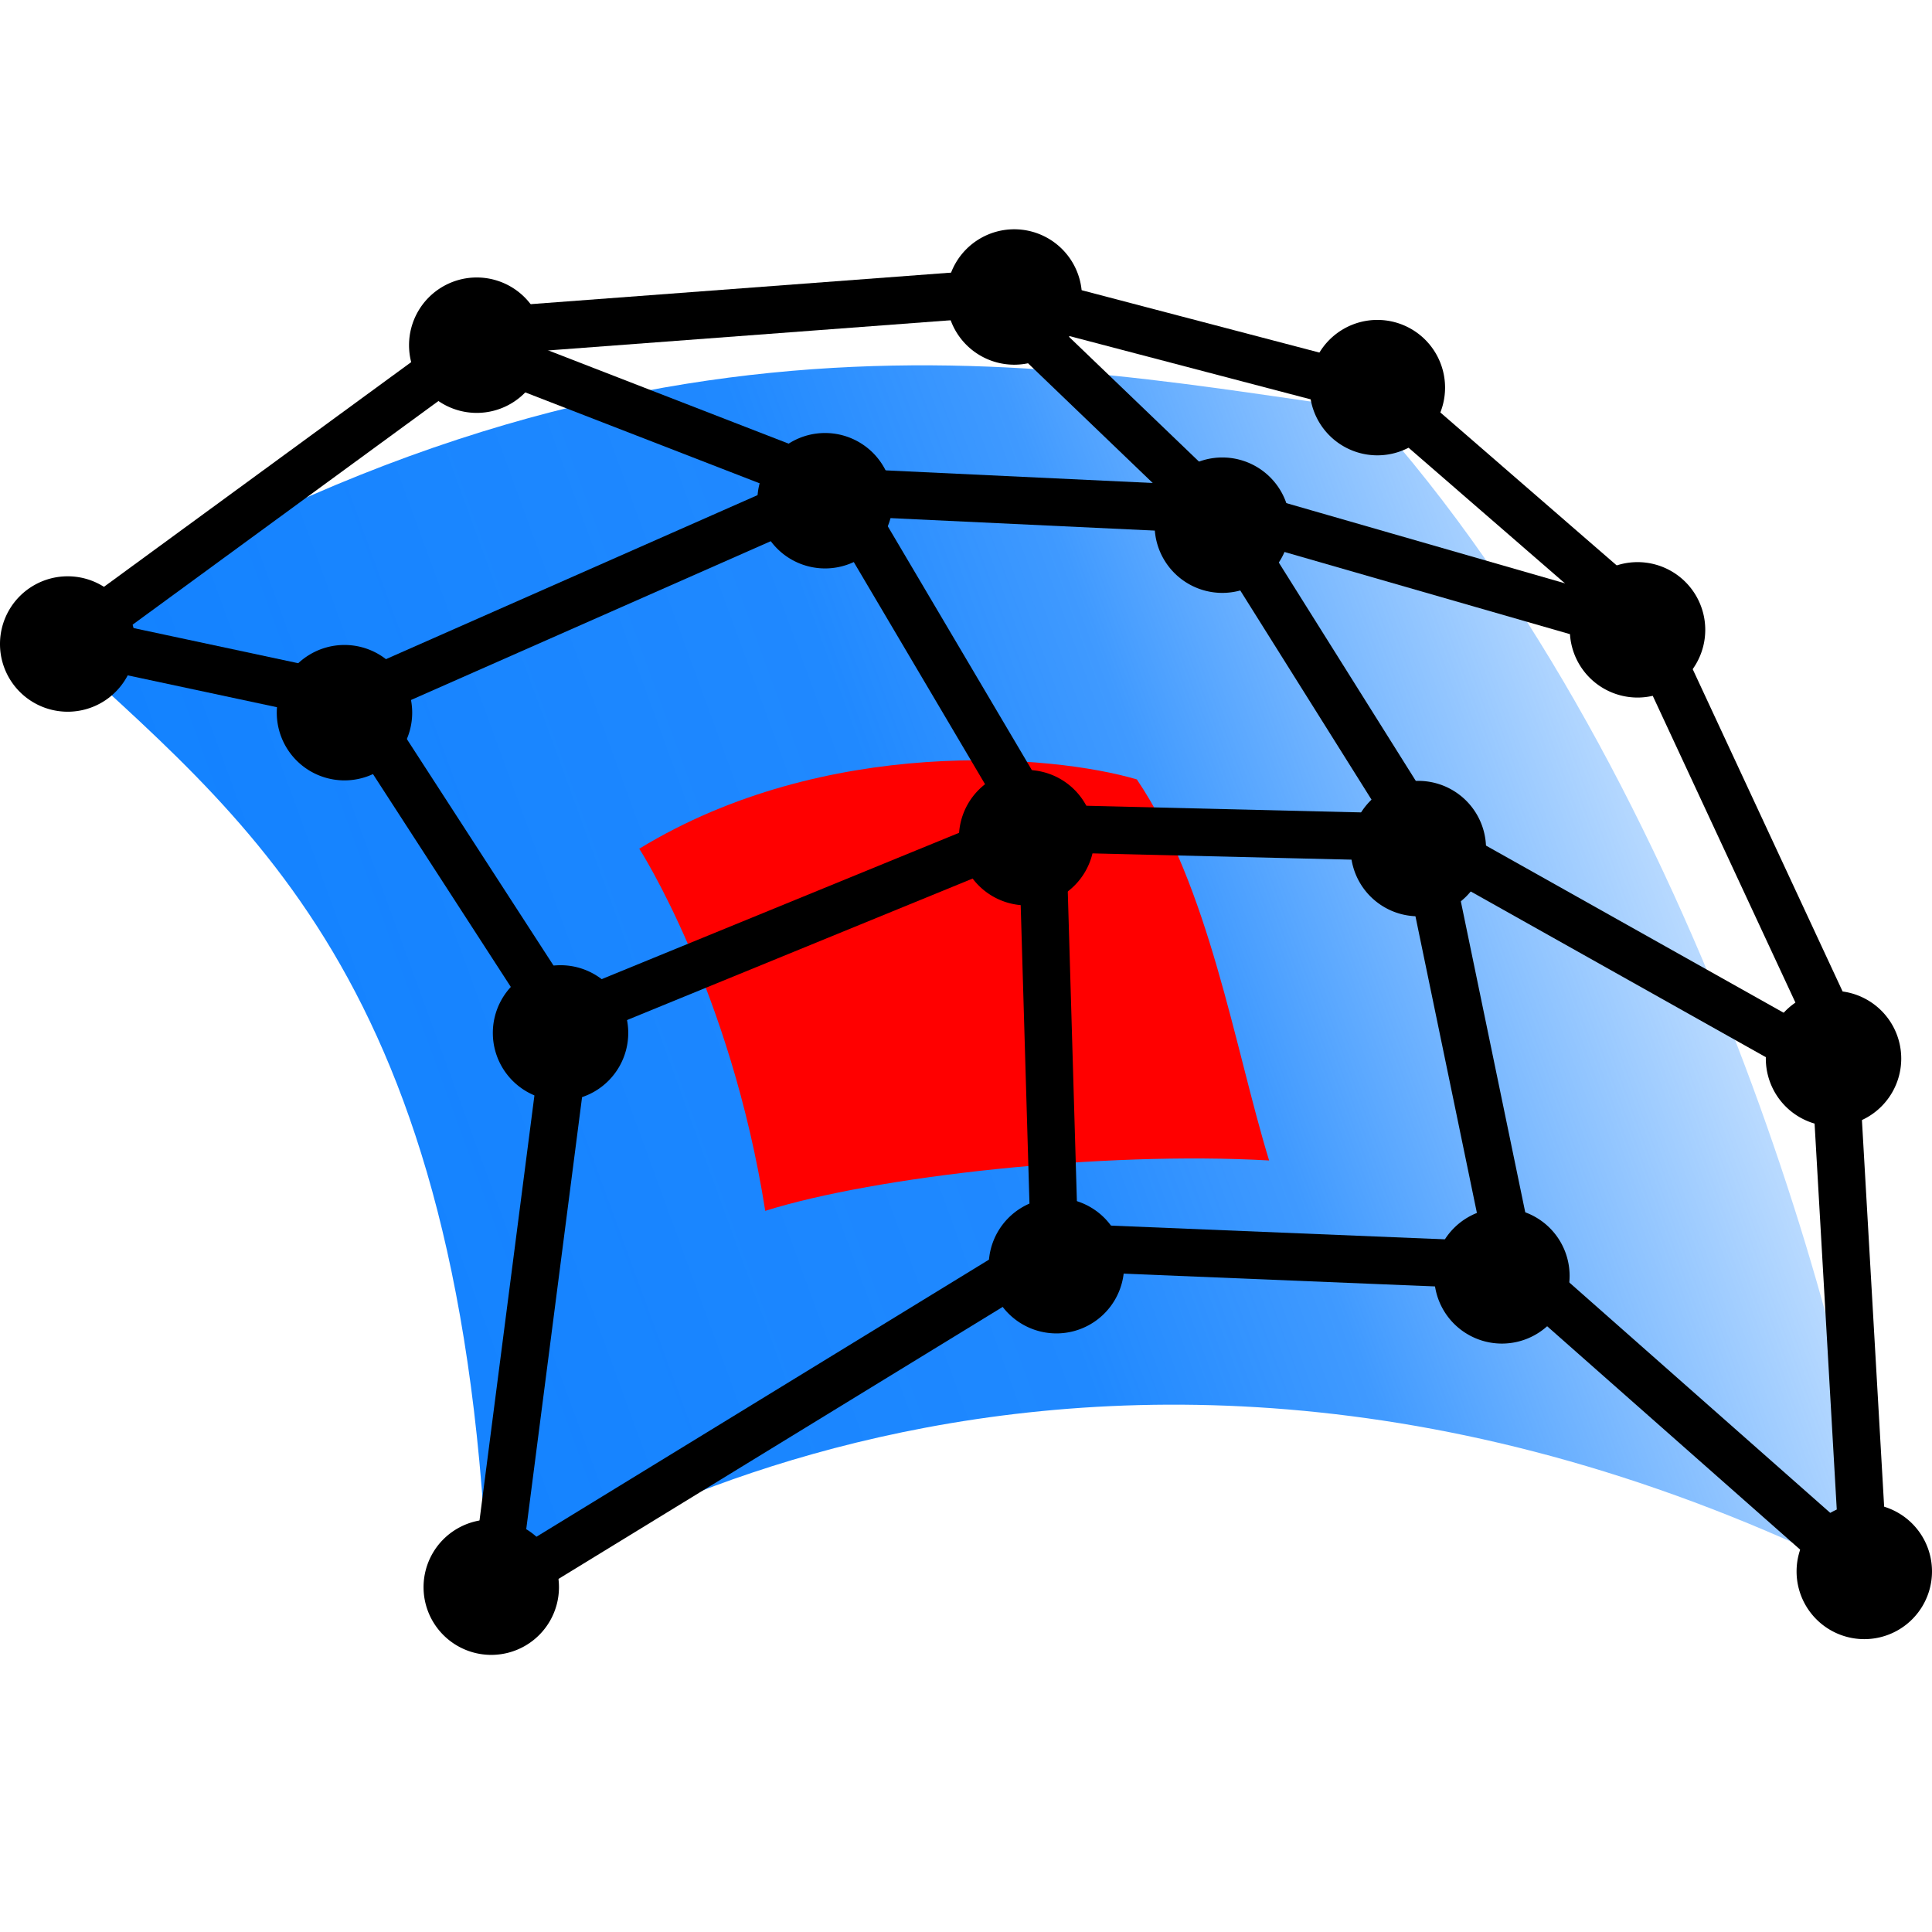 <?xml version="1.0" encoding="UTF-8" standalone="no"?>
<!-- Created with Inkscape (http://www.inkscape.org/) -->

<svg
   xmlns:dc="http://purl.org/dc/elements/1.1/"
   xmlns:cc="http://creativecommons.org/ns#"
   xmlns:rdf="http://www.w3.org/1999/02/22-rdf-syntax-ns#"
   xmlns:svg="http://www.w3.org/2000/svg"
   xmlns="http://www.w3.org/2000/svg"
   xmlns:xlink="http://www.w3.org/1999/xlink"
   xmlns:sodipodi="http://sodipodi.sourceforge.net/DTD/sodipodi-0.dtd"
   xmlns:inkscape="http://www.inkscape.org/namespaces/inkscape"
   width="325.609"
   height="325.61"
   id="svg2"
   version="1.1"
   inkscape:version="0.47 r22583"
   sodipodi:docname="bsplinesurface.svg"
   inkscape:export-filename="/data1/home2/kremer/projects/OpenFlipperTrunk/Plugin-BSplineSurfaceSelection/Icons/knotselection.png"
   inkscape:export-xdpi="90"
   inkscape:export-ydpi="90">
  <defs
     id="defs4">
    <linearGradient
       id="linearGradient3624">
      <stop
         style="stop-color:#0078ff;stop-opacity:1;"
         offset="0"
         id="stop3626" />
      <stop
         id="stop3646"
         offset="0.008"
         style="stop-color:#0078ff;stop-opacity:0.992;" />
      <stop
         id="stop3644"
         offset="0.016"
         style="stop-color:#0078ff;stop-opacity:0.984;" />
      <stop
         id="stop3642"
         offset="0.031"
         style="stop-color:#0078ff;stop-opacity:0.969;" />
      <stop
         id="stop3640"
         offset="0.062"
         style="stop-color:#0078ff;stop-opacity:0.937;" />
      <stop
         id="stop3638"
         offset="0.488"
         style="stop-color:#0078ff;stop-opacity:0.875;" />
      <stop
         id="stop3636"
         offset="0.622"
         style="stop-color:#0078ff;stop-opacity:0.749;" />
      <stop
         id="stop3632"
         offset="0.745"
         style="stop-color:#0078ff;stop-opacity:0.498;" />
      <stop
         style="stop-color:#0078ff;stop-opacity:0;"
         offset="1"
         id="stop3628" />
    </linearGradient>
    <inkscape:path-effect
       effect="spiro"
       id="path-effect2820"
       is_visible="true" />
    <inkscape:perspective
       sodipodi:type="inkscape:persp3d"
       inkscape:vp_x="0 : 526.18109 : 1"
       inkscape:vp_y="0 : 1000 : 0"
       inkscape:vp_z="744.09448 : 526.18109 : 1"
       inkscape:persp3d-origin="372.04724 : 350.78739 : 1"
       id="perspective10" />
    <inkscape:perspective
       id="perspective3612"
       inkscape:persp3d-origin="0.5 : 0.33333333 : 1"
       inkscape:vp_z="1 : 0.5 : 1"
       inkscape:vp_y="0 : 1000 : 0"
       inkscape:vp_x="0 : 0.5 : 1"
       sodipodi:type="inkscape:persp3d" />
    <inkscape:perspective
       id="perspective3634"
       inkscape:persp3d-origin="0.5 : 0.33333333 : 1"
       inkscape:vp_z="1 : 0.5 : 1"
       inkscape:vp_y="0 : 1000 : 0"
       inkscape:vp_x="0 : 0.5 : 1"
       sodipodi:type="inkscape:persp3d" />
    <inkscape:perspective
       id="perspective3656"
       inkscape:persp3d-origin="0.5 : 0.33333333 : 1"
       inkscape:vp_z="1 : 0.5 : 1"
       inkscape:vp_y="0 : 1000 : 0"
       inkscape:vp_x="0 : 0.5 : 1"
       sodipodi:type="inkscape:persp3d" />
    <inkscape:perspective
       id="perspective3656-9"
       inkscape:persp3d-origin="0.5 : 0.33333333 : 1"
       inkscape:vp_z="1 : 0.5 : 1"
       inkscape:vp_y="0 : 1000 : 0"
       inkscape:vp_x="0 : 0.5 : 1"
       sodipodi:type="inkscape:persp3d" />
    <inkscape:perspective
       id="perspective3656-0"
       inkscape:persp3d-origin="0.5 : 0.33333333 : 1"
       inkscape:vp_z="1 : 0.5 : 1"
       inkscape:vp_y="0 : 1000 : 0"
       inkscape:vp_x="0 : 0.5 : 1"
       sodipodi:type="inkscape:persp3d" />
    <inkscape:perspective
       id="perspective3656-8"
       inkscape:persp3d-origin="0.5 : 0.33333333 : 1"
       inkscape:vp_z="1 : 0.5 : 1"
       inkscape:vp_y="0 : 1000 : 0"
       inkscape:vp_x="0 : 0.5 : 1"
       sodipodi:type="inkscape:persp3d" />
    <inkscape:perspective
       id="perspective3605"
       inkscape:persp3d-origin="0.5 : 0.33333333 : 1"
       inkscape:vp_z="1 : 0.5 : 1"
       inkscape:vp_y="0 : 1000 : 0"
       inkscape:vp_x="0 : 0.5 : 1"
       sodipodi:type="inkscape:persp3d" />
    <inkscape:perspective
       id="perspective3605-1"
       inkscape:persp3d-origin="0.5 : 0.33333333 : 1"
       inkscape:vp_z="1 : 0.5 : 1"
       inkscape:vp_y="0 : 1000 : 0"
       inkscape:vp_x="0 : 0.5 : 1"
       sodipodi:type="inkscape:persp3d" />
    <inkscape:perspective
       id="perspective3605-9"
       inkscape:persp3d-origin="0.5 : 0.33333333 : 1"
       inkscape:vp_z="1 : 0.5 : 1"
       inkscape:vp_y="0 : 1000 : 0"
       inkscape:vp_x="0 : 0.5 : 1"
       sodipodi:type="inkscape:persp3d" />
    <inkscape:perspective
       id="perspective3605-0"
       inkscape:persp3d-origin="0.5 : 0.33333333 : 1"
       inkscape:vp_z="1 : 0.5 : 1"
       inkscape:vp_y="0 : 1000 : 0"
       inkscape:vp_x="0 : 0.5 : 1"
       sodipodi:type="inkscape:persp3d" />
    <linearGradient
       inkscape:collect="always"
       xlink:href="#linearGradient3624"
       id="linearGradient3634"
       x1="-15.391"
       y1="249.21"
       x2="293.499"
       y2="136.163"
       gradientUnits="userSpaceOnUse"
       gradientTransform="translate(250.661,12.694)" />
    <inkscape:perspective
       id="perspective3658"
       inkscape:persp3d-origin="0.5 : 0.33333333 : 1"
       inkscape:vp_z="1 : 0.5 : 1"
       inkscape:vp_y="0 : 1000 : 0"
       inkscape:vp_x="0 : 0.5 : 1"
       sodipodi:type="inkscape:persp3d" />
    <inkscape:perspective
       id="perspective3658-1"
       inkscape:persp3d-origin="0.5 : 0.33333333 : 1"
       inkscape:vp_z="1 : 0.5 : 1"
       inkscape:vp_y="0 : 1000 : 0"
       inkscape:vp_x="0 : 0.5 : 1"
       sodipodi:type="inkscape:persp3d" />
    <inkscape:perspective
       id="perspective3658-9"
       inkscape:persp3d-origin="0.5 : 0.33333333 : 1"
       inkscape:vp_z="1 : 0.5 : 1"
       inkscape:vp_y="0 : 1000 : 0"
       inkscape:vp_x="0 : 0.5 : 1"
       sodipodi:type="inkscape:persp3d" />
    <inkscape:perspective
       id="perspective3658-0"
       inkscape:persp3d-origin="0.5 : 0.33333333 : 1"
       inkscape:vp_z="1 : 0.5 : 1"
       inkscape:vp_y="0 : 1000 : 0"
       inkscape:vp_x="0 : 0.5 : 1"
       sodipodi:type="inkscape:persp3d" />
    <inkscape:perspective
       id="perspective3658-8"
       inkscape:persp3d-origin="0.5 : 0.33333333 : 1"
       inkscape:vp_z="1 : 0.5 : 1"
       inkscape:vp_y="0 : 1000 : 0"
       inkscape:vp_x="0 : 0.5 : 1"
       sodipodi:type="inkscape:persp3d" />
    <inkscape:perspective
       id="perspective3658-2"
       inkscape:persp3d-origin="0.5 : 0.33333333 : 1"
       inkscape:vp_z="1 : 0.5 : 1"
       inkscape:vp_y="0 : 1000 : 0"
       inkscape:vp_x="0 : 0.5 : 1"
       sodipodi:type="inkscape:persp3d" />
    <inkscape:perspective
       id="perspective3658-4"
       inkscape:persp3d-origin="0.5 : 0.33333333 : 1"
       inkscape:vp_z="1 : 0.5 : 1"
       inkscape:vp_y="0 : 1000 : 0"
       inkscape:vp_x="0 : 0.5 : 1"
       sodipodi:type="inkscape:persp3d" />
    <inkscape:perspective
       id="perspective3658-04"
       inkscape:persp3d-origin="0.5 : 0.33333333 : 1"
       inkscape:vp_z="1 : 0.5 : 1"
       inkscape:vp_y="0 : 1000 : 0"
       inkscape:vp_x="0 : 0.5 : 1"
       sodipodi:type="inkscape:persp3d" />
    <inkscape:perspective
       id="perspective3658-7"
       inkscape:persp3d-origin="0.5 : 0.33333333 : 1"
       inkscape:vp_z="1 : 0.5 : 1"
       inkscape:vp_y="0 : 1000 : 0"
       inkscape:vp_x="0 : 0.5 : 1"
       sodipodi:type="inkscape:persp3d" />
    <inkscape:perspective
       id="perspective3658-72"
       inkscape:persp3d-origin="0.5 : 0.33333333 : 1"
       inkscape:vp_z="1 : 0.5 : 1"
       inkscape:vp_y="0 : 1000 : 0"
       inkscape:vp_x="0 : 0.5 : 1"
       sodipodi:type="inkscape:persp3d" />
    <inkscape:perspective
       id="perspective3658-22"
       inkscape:persp3d-origin="0.5 : 0.33333333 : 1"
       inkscape:vp_z="1 : 0.5 : 1"
       inkscape:vp_y="0 : 1000 : 0"
       inkscape:vp_x="0 : 0.5 : 1"
       sodipodi:type="inkscape:persp3d" />
    <inkscape:perspective
       id="perspective3772"
       inkscape:persp3d-origin="0.5 : 0.33333333 : 1"
       inkscape:vp_z="1 : 0.5 : 1"
       inkscape:vp_y="0 : 1000 : 0"
       inkscape:vp_x="0 : 0.5 : 1"
       sodipodi:type="inkscape:persp3d" />
    <inkscape:perspective
       id="perspective3772-6"
       inkscape:persp3d-origin="0.5 : 0.33333333 : 1"
       inkscape:vp_z="1 : 0.5 : 1"
       inkscape:vp_y="0 : 1000 : 0"
       inkscape:vp_x="0 : 0.5 : 1"
       sodipodi:type="inkscape:persp3d" />
    <inkscape:perspective
       id="perspective3772-9"
       inkscape:persp3d-origin="0.5 : 0.33333333 : 1"
       inkscape:vp_z="1 : 0.5 : 1"
       inkscape:vp_y="0 : 1000 : 0"
       inkscape:vp_x="0 : 0.5 : 1"
       sodipodi:type="inkscape:persp3d" />
    <inkscape:perspective
       id="perspective3772-0"
       inkscape:persp3d-origin="0.5 : 0.33333333 : 1"
       inkscape:vp_z="1 : 0.5 : 1"
       inkscape:vp_y="0 : 1000 : 0"
       inkscape:vp_x="0 : 0.5 : 1"
       sodipodi:type="inkscape:persp3d" />
  </defs>
  <sodipodi:namedview
     id="base"
     pagecolor="#ffffff"
     bordercolor="#666666"
     borderopacity="1.0"
     inkscape:pageopacity="0.0"
     inkscape:pageshadow="2"
     inkscape:zoom="1.8841639"
     inkscape:cx="179.03634"
     inkscape:cy="156.33066"
     inkscape:document-units="px"
     inkscape:current-layer="layer1"
     showgrid="false"
     inkscape:object-paths="false"
     inkscape:window-width="1600"
     inkscape:window-height="1137"
     inkscape:window-x="-4"
     inkscape:window-y="40"
     inkscape:window-maximized="1" />
  <g
     inkscape:label="Layer 1"
     inkscape:groupmode="layer"
     id="layer1"
     transform="translate(-227.309,-41.149)"
     style="display:inline">
    <path
       style="fill:none;stroke:#78ffff;stroke-width:14;stroke-linecap:butt;stroke-linejoin:miter;stroke-miterlimit:4;stroke-opacity:0;stroke-dasharray:none"
       d="M 235.684,266.921 C 310.53,89.218 459.189,81.185 545.491,223.548"
       id="path3600"
       sodipodi:nodetypes="cs" />
    <path
       style="fill:url(#linearGradient3634);fill-opacity:1;fill-rule:nonzero;stroke:none"
       d="m 309.573,310.766 c 0,0 97.656,-72.181 234.587,-2.654 -2.654,-32.906 -29.721,-135.339 -86.511,-197.966 -51.482,-6.9 -123.662,-23.883 -222.38,38.213 32.906,30.783 70.588,56.789 74.304,162.406 z"
       id="path3622"
       sodipodi:nodetypes="ccccc" />
    <path
       sodipodi:type="arc"
       style="fill:#000000;fill-opacity:1;fill-rule:nonzero;stroke:none"
       id="path3648"
       sodipodi:cx="70.322968"
       sodipodi:cy="54.727577"
       sodipodi:rx="11.410897"
       sodipodi:ry="11.410897"
       d="m 81.734,54.728 a 11.411,11.411 0 1 1 -22.822,0 11.411,11.411 0 1 1 22.822,0 z"
       transform="translate(168.396,94.959)" />
    <path
       sodipodi:type="arc"
       style="fill:#000000;fill-opacity:1;fill-rule:nonzero;stroke:none"
       id="path3648-3"
       sodipodi:cx="70.322968"
       sodipodi:cy="54.727577"
       sodipodi:rx="11.410897"
       sodipodi:ry="11.410897"
       d="m 81.734,54.728 a 11.411,11.411 0 1 1 -22.822,0 11.411,11.411 0 1 1 22.822,0 z"
       transform="translate(239.781,253.915)" />
    <path
       sodipodi:type="arc"
       style="fill:#000000;fill-opacity:1;fill-rule:nonzero;stroke:none"
       id="path3648-4"
       sodipodi:cx="70.322968"
       sodipodi:cy="54.727577"
       sodipodi:rx="11.410897"
       sodipodi:ry="11.410897"
       d="m 81.734,54.728 a 11.411,11.411 0 1 1 -22.822,0 11.411,11.411 0 1 1 22.822,0 z"
       transform="translate(471.183,251.262)" />
    <path
       sodipodi:type="arc"
       style="fill:#000000;fill-opacity:1;fill-rule:nonzero;stroke:none"
       id="path3648-2"
       sodipodi:cx="70.322968"
       sodipodi:cy="54.727577"
       sodipodi:rx="11.410897"
       sodipodi:ry="11.410897"
       d="m 81.734,54.728 a 11.411,11.411 0 1 1 -22.822,0 11.411,11.411 0 1 1 22.822,0 z"
       transform="translate(389.119,51.749)" />
    <path
       sodipodi:type="arc"
       style="fill:#000000;fill-opacity:1;fill-rule:nonzero;stroke:none"
       id="path3648-6"
       sodipodi:cx="70.322968"
       sodipodi:cy="54.727577"
       sodipodi:rx="11.410897"
       sodipodi:ry="11.410897"
       d="m 81.734,54.728 a 11.411,11.411 0 1 1 -22.822,0 11.411,11.411 0 1 1 22.822,0 z"
       transform="translate(327.923,36.474)" />
    <path
       sodipodi:type="arc"
       style="fill:#000000;fill-opacity:1;fill-rule:nonzero;stroke:none"
       id="path3648-9"
       sodipodi:cx="70.322968"
       sodipodi:cy="54.727577"
       sodipodi:rx="11.410897"
       sodipodi:ry="11.410897"
       d="m 81.734,54.728 a 11.411,11.411 0 1 1 -22.822,0 11.411,11.411 0 1 1 22.822,0 z"
       transform="translate(237.334,44.597)" />
    <path
       sodipodi:type="arc"
       style="fill:#000000;fill-opacity:1;fill-rule:nonzero;stroke:none"
       id="path3648-8"
       sodipodi:cx="70.322968"
       sodipodi:cy="54.727577"
       sodipodi:rx="11.410897"
       sodipodi:ry="11.410897"
       d="m 81.734,54.728 a 11.411,11.411 0 1 1 -22.822,0 11.411,11.411 0 1 1 22.822,0 z"
       transform="translate(410.109,201.45)" />
    <path
       sodipodi:type="arc"
       style="fill:#000000;fill-opacity:1;fill-rule:nonzero;stroke:none"
       id="path3648-1"
       sodipodi:cx="70.322968"
       sodipodi:cy="54.727577"
       sodipodi:rx="11.410897"
       sodipodi:ry="11.410897"
       d="m 81.734,54.728 a 11.411,11.411 0 1 1 -22.822,0 11.411,11.411 0 1 1 22.822,0 z"
       transform="translate(335.029,199.735)" />
    <path
       sodipodi:type="arc"
       style="fill:#000000;fill-opacity:1;fill-rule:nonzero;stroke:none"
       id="path3648-7"
       sodipodi:cx="70.322968"
       sodipodi:cy="54.727577"
       sodipodi:rx="11.410897"
       sodipodi:ry="11.410897"
       d="m 81.734,54.728 a 11.411,11.411 0 1 1 -22.822,0 11.411,11.411 0 1 1 22.822,0 z"
       transform="translate(465.999,164.829)" />
    <path
       sodipodi:type="arc"
       style="fill:#000000;fill-opacity:1;fill-rule:nonzero;stroke:none"
       id="path3648-61"
       sodipodi:cx="70.322968"
       sodipodi:cy="54.727577"
       sodipodi:rx="11.410897"
       sodipodi:ry="11.410897"
       d="m 81.734,54.728 a 11.411,11.411 0 1 1 -22.822,0 11.411,11.411 0 1 1 22.822,0 z"
       transform="translate(432.97,92.571)" />
    <path
       sodipodi:type="arc"
       style="fill:#000000;fill-opacity:1;fill-rule:nonzero;stroke:none"
       id="path3648-0"
       sodipodi:cx="70.322968"
       sodipodi:cy="54.727577"
       sodipodi:rx="11.410897"
       sodipodi:ry="11.410897"
       d="m 81.734,54.728 a 11.411,11.411 0 1 1 -22.822,0 11.411,11.411 0 1 1 22.822,0 z"
       transform="translate(362.99,74.933)" />
    <path
       sodipodi:type="arc"
       style="fill:#000000;fill-opacity:1;fill-rule:nonzero;stroke:none"
       id="path3648-15"
       sodipodi:cx="70.322968"
       sodipodi:cy="54.727577"
       sodipodi:rx="11.410897"
       sodipodi:ry="11.410897"
       d="m 81.734,54.728 a 11.411,11.411 0 1 1 -22.822,0 11.411,11.411 0 1 1 22.822,0 z"
       transform="translate(396.025,129.438)" />
    <path
       style="fill:#ff0000;stroke:none;stroke-width:1px;stroke-linecap:butt;stroke-linejoin:miter;stroke-opacity:1;fill-opacity:1"
       d="m 107.74,143.036 c 0,0 15.391,23.883 21.23,61.035 18.576,-5.838 56.789,-10.084 84.918,-8.492 -5.838,-19.107 -10.084,-46.174 -22.291,-64.219 -14.33,-4.246 -52.543,-7.43 -83.857,11.676 z"
       id="path3832"
       transform="translate(227.309,41.149)" />
    <path
       transform="translate(222.001,54.092)"
       style="display:inline;fill:none;stroke:#000000;stroke-width:8;stroke-linecap:butt;stroke-linejoin:miter;stroke-miterlimit:4;stroke-opacity:1;stroke-dasharray:none"
       d="m 17.514,94.798 71.119,-52.012 84.918,-6.369 64.75,16.984 44.051,38.213 31.844,68.465 5.307,92.349 L 260.593,200.416 183.105,197.231 88.633,255.082 100.84,160.61 64.75,104.882 17.514,94.798 z"
       id="path3762"
       sodipodi:nodetypes="ccccccccccccc" />
    <path
       transform="translate(222.001,54.092)"
       style="display:inline;fill:none;stroke:#000000;stroke-width:8;stroke-linecap:butt;stroke-linejoin:miter;stroke-miterlimit:4;stroke-opacity:1;stroke-dasharray:none"
       d="m 67.404,103.821 76.957,-33.967 67.404,3.184 70.058,20.168"
       id="path3813"
       sodipodi:nodetypes="cccc" />
    <path
       transform="translate(222.001,54.092)"
       style="display:inline;fill:none;stroke:#000000;stroke-width:8;stroke-linecap:butt;stroke-linejoin:miter;stroke-miterlimit:4;stroke-opacity:1;stroke-dasharray:none"
       d="m 100.31,159.018 79.08,-32.375 65.812,1.592 68.996,38.744"
       id="path3815"
       sodipodi:nodetypes="cccc" />
    <path
       transform="translate(222.001,54.092)"
       style="display:inline;fill:none;stroke:#000000;stroke-width:8;stroke-linecap:butt;stroke-linejoin:miter;stroke-miterlimit:4;stroke-opacity:1;stroke-dasharray:none"
       d="M 183.105,199.885 180.982,127.704 146.484,69.323 84.918,45.44"
       id="path3817"
       sodipodi:nodetypes="cccc" />
    <path
       transform="translate(222.001,54.092)"
       style="display:inline;fill:none;stroke:#000000;stroke-width:8;stroke-linecap:butt;stroke-linejoin:miter;stroke-miterlimit:4;stroke-opacity:1;stroke-dasharray:none"
       d="M 260.593,202.538 245.202,128.235 211.234,74.1 171.429,35.886"
       id="path3819"
       sodipodi:nodetypes="cccc" />
    <path
       sodipodi:type="arc"
       style="fill:#000000;fill-opacity:1;fill-rule:nonzero;stroke:none"
       id="path3648-66"
       sodipodi:cx="70.322968"
       sodipodi:cy="54.727577"
       sodipodi:rx="11.410897"
       sodipodi:ry="11.410897"
       d="m 81.734,54.728 a 11.411,11.411 0 1 1 -22.822,0 11.411,11.411 0 1 1 22.822,0 z"
       transform="translate(251.457,160.505)" />
    <path
       sodipodi:type="arc"
       style="fill:#000000;fill-opacity:1;fill-rule:nonzero;stroke:none"
       id="path3648-95"
       sodipodi:cx="70.322968"
       sodipodi:cy="54.727577"
       sodipodi:rx="11.410897"
       sodipodi:ry="11.410897"
       d="m 81.734,54.728 a 11.411,11.411 0 1 1 -22.822,0 11.411,11.411 0 1 1 22.822,0 z"
       transform="translate(215.043,106.532)" />
    <path
       sodipodi:type="arc"
       style="fill:#000000;fill-opacity:1;fill-rule:nonzero;stroke:none"
       id="path3648-49"
       sodipodi:cx="70.322968"
       sodipodi:cy="54.727577"
       sodipodi:rx="11.410897"
       sodipodi:ry="11.410897"
       d="m 81.734,54.728 a 11.411,11.411 0 1 1 -22.822,0 11.411,11.411 0 1 1 22.822,0 z"
       transform="translate(296.039,70.81)" />
    <path
       sodipodi:type="arc"
       style="fill:#000000;fill-opacity:1;fill-rule:nonzero;stroke:none"
       id="path3648-91"
       sodipodi:cx="70.322968"
       sodipodi:cy="54.727577"
       sodipodi:rx="11.410897"
       sodipodi:ry="11.410897"
       d="m 81.734,54.728 a 11.411,11.411 0 1 1 -22.822,0 11.411,11.411 0 1 1 22.822,0 z"
       transform="translate(330.007,127.599)" />
  </g>
</svg>
